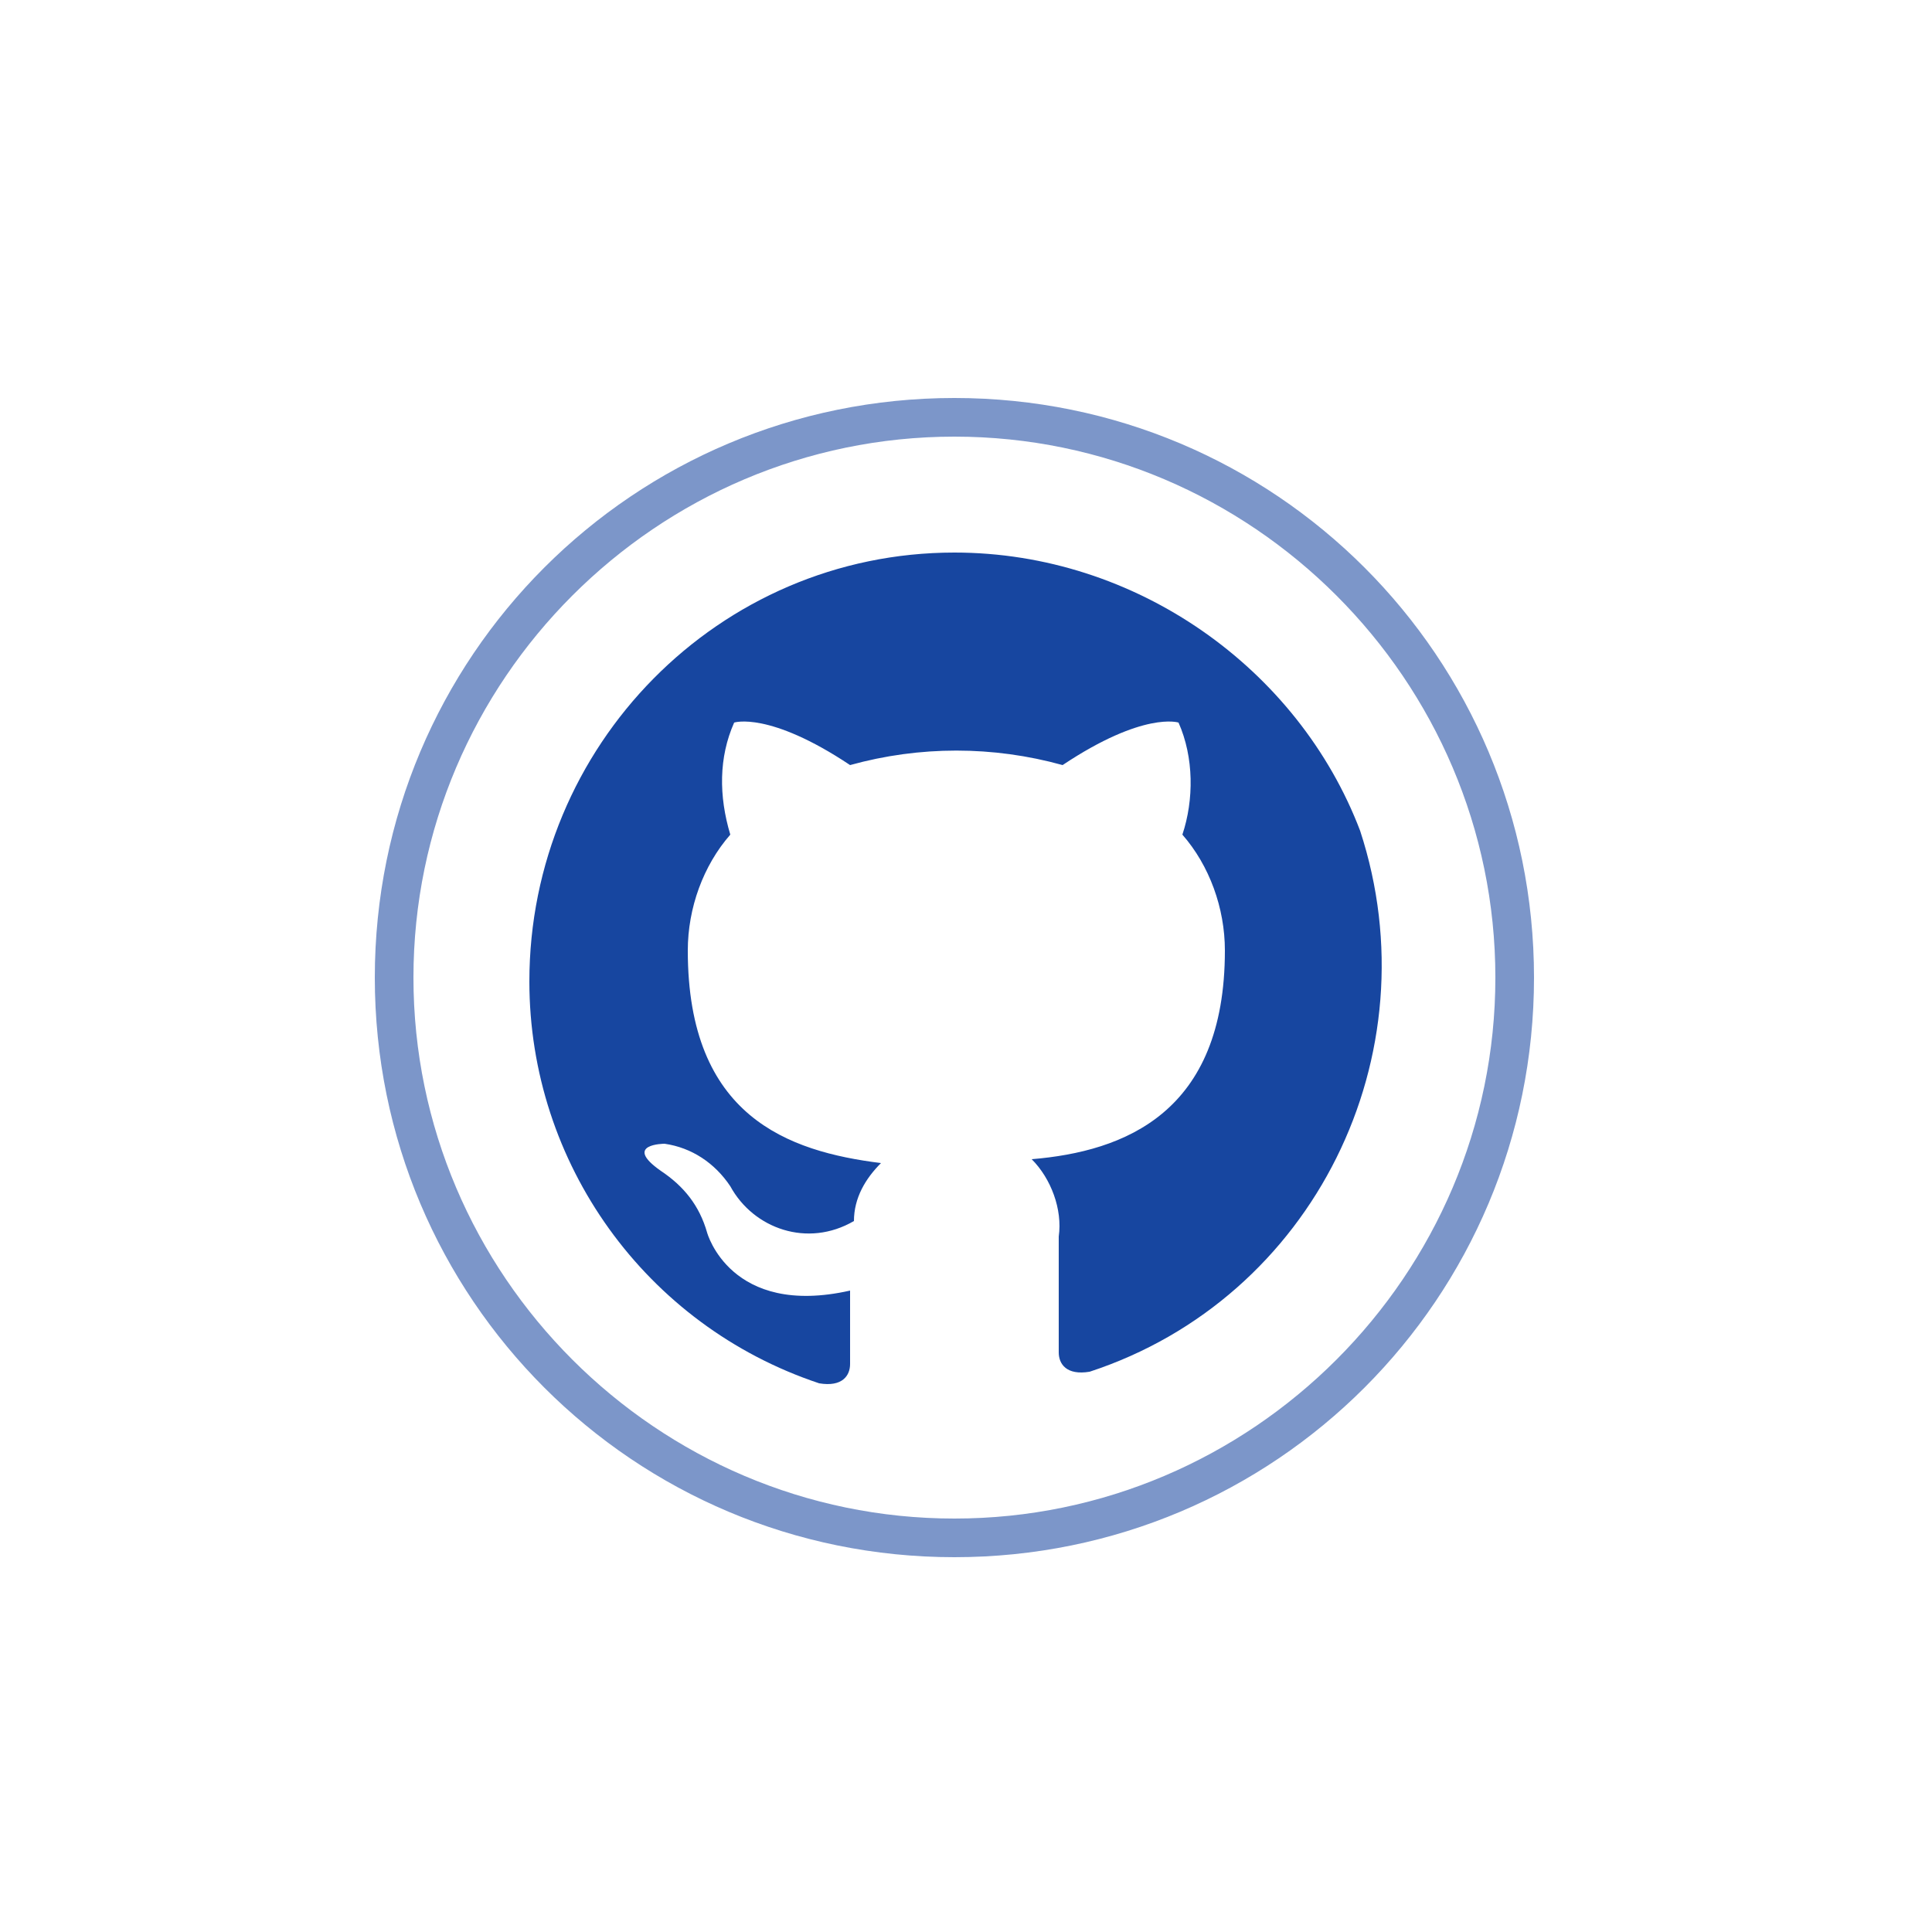 <?xml version="1.0" encoding="utf-8"?>
<!-- Generator: Adobe Illustrator 24.0.1, SVG Export Plug-In . SVG Version: 6.00 Build 0)  -->
<svg version="1.1" id="Layer_1" xmlns="http://www.w3.org/2000/svg" xmlns:xlink="http://www.w3.org/1999/xlink" x="0px" y="0px"
	 viewBox="0 0 50 50" style="enable-background:new 0 0 50 50;" xml:space="preserve">
<style type="text/css">
	.st0{opacity:0.566;fill:#1746A0;enable-background:new    ;}
	.st1{fill:#1746A0;}
</style>
<path id="Path_572" class="st0" d="M24.7,40.3c-8.3,0-15-6.7-15-15s6.7-15,15-15s15,6.7,15,15S33,40.3,24.7,40.3z M24.7,11.3
	c-7.7,0-14,6.3-14,14s6.3,14,14,14s14-6.3,14-14S32.4,11.3,24.7,11.3z"/>
<g id="github-2" transform="translate(4 -1.329)">
	<g id="Group_1025" transform="translate(0 5.329)">
		<path id="Path_580" class="st1" d="M20.7,10.3c-6.1,0-11,5-11,11.1c0,4.7,3,8.9,7.5,10.4c0.6,0.1,0.8-0.2,0.8-0.5c0-0.3,0-1,0-1.9
			c-3.1,0.7-3.7-1.5-3.7-1.5c-0.2-0.7-0.6-1.2-1.2-1.6c-1-0.7,0.1-0.7,0.1-0.7c0.7,0.1,1.3,0.5,1.7,1.1c0.6,1.1,2,1.6,3.2,0.9
			c0,0,0,0,0,0c0-0.6,0.3-1.1,0.7-1.5c-2.4-0.3-5-1.2-5-5.5c0-1.1,0.4-2.2,1.1-3c-0.3-1-0.3-2,0.1-2.9c0,0,0.9-0.3,3,1.1
			c1.8-0.5,3.7-0.5,5.5,0c2.1-1.4,3-1.1,3-1.1c0.4,0.9,0.4,2,0.1,2.9c0.7,0.8,1.1,1.9,1.1,3c0,4.2-2.6,5.2-5,5.4
			c0.5,0.5,0.8,1.3,0.7,2c0,1.5,0,2.7,0,3c0,0.3,0.2,0.6,0.8,0.5c5.8-1.9,8.9-8.2,7-14C29.6,13.3,25.4,10.3,20.7,10.3z"/>
	</g>
</g>
</svg>

